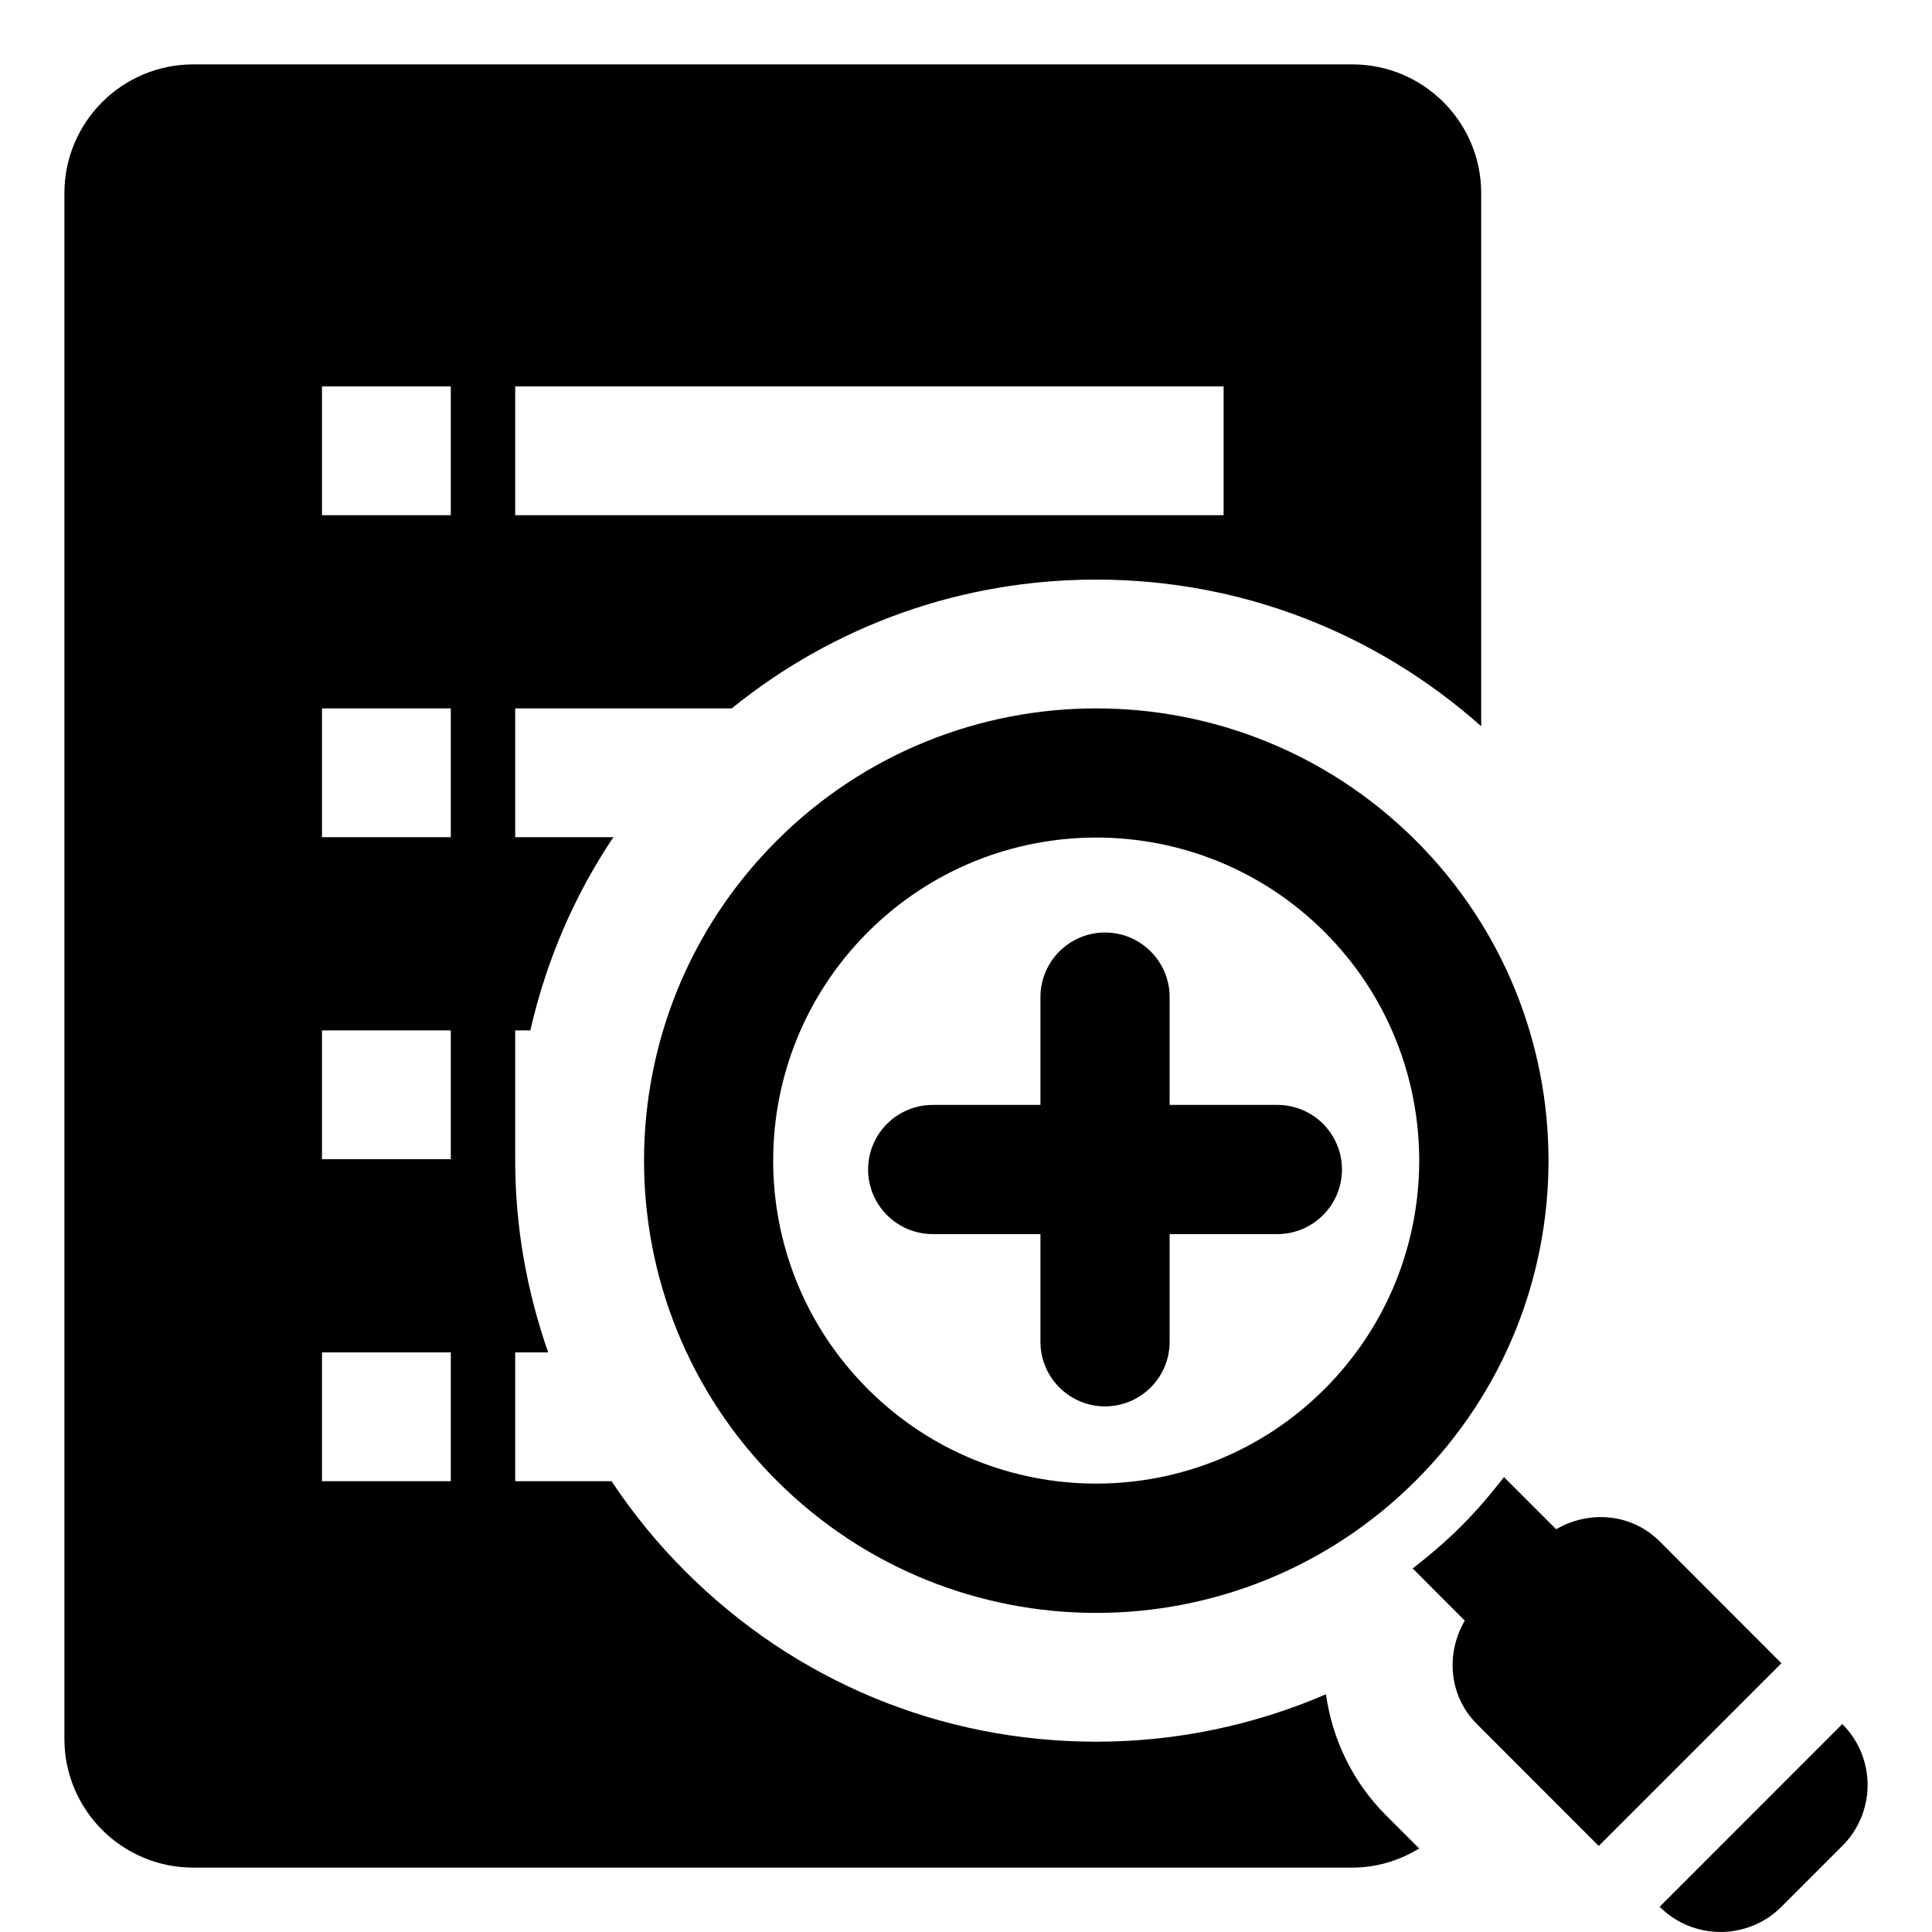 <?xml version="1.0" encoding="UTF-8"?>
<!DOCTYPE svg PUBLIC "-//W3C//DTD SVG 1.1 Tiny//EN" "http://www.w3.org/Graphics/SVG/1.1/DTD/svg11-tiny.dtd">
<svg baseProfile="tiny" height="30px" version="1.1" viewBox="0 0 30 30" width="30px" x="0px" xmlns="http://www.w3.org/2000/svg" xmlns:xlink="http://www.w3.org/1999/xlink" y="0px">
<g fill-opacity="0.5" stroke-opacity="0.5">
<rect fill="none" height="30" width="30"/>
</g>
<path d="M20.589,26.309c-1.112,0.479-2.319,0.736-3.567,0.736c-2.41,0-4.675-0.939-6.379-2.644C10.209,23.969,9.827,23.498,9.496,23  H8v-2h0.512C8.182,20.055,8,19.054,8,18.022C8,18.015,8.001,18.008,8.001,18H8v-2h0.235c0.245-1.071,0.676-2.087,1.29-3H8v-2h3.362  c1.599-1.294,3.574-2,5.66-2C19.25,9,21.349,9.811,23,11.277V3c0-1.104-0.896-2-2-2H3C1.896,1,1,1.896,1,3v24c0,1.105,0.896,2,2,2  h18c0.381,0,0.734-0.112,1.037-0.297l-0.518-0.518C21.006,27.672,20.691,27.017,20.589,26.309z M8,6h11v2H8V6z M7,23H5v-2h2V23z   M7,18H5v-2h2V18z M7,13H5v-2h2V13z M7,8H5V6h2V8z"/>
<path d="M12.057,13.058c-2.742,2.742-2.742,7.188,0,9.93c2.742,2.743,7.188,2.743,9.93,0c2.744-2.742,2.744-7.188,0.002-9.931  C19.245,10.314,14.799,10.314,12.057,13.058z M20.568,21.568c-1.957,1.959-5.135,1.959-7.093,0c-1.959-1.958-1.959-5.133,0-7.093  c1.96-1.959,5.136-1.959,7.095-0.001C22.527,16.434,22.527,19.61,20.568,21.568z"/>
<path d="M28.607,26.771l-2.836,2.837c0.521,0.522,1.368,0.522,1.891,0l0.945-0.945C29.131,28.141,29.131,27.294,28.607,26.771z"/>
<path d="M25.771,23.934c-0.439-0.438-1.097-0.485-1.607-0.188l-0.81-0.81c-0.204,0.262-0.42,0.518-0.661,0.759  c-0.238,0.239-0.494,0.455-0.757,0.66l0.809,0.81c-0.298,0.512-0.249,1.169,0.189,1.607l1.891,1.892l2.837-2.837L25.771,23.934z"/>
<path d="M19.834,17.157h-1.672v-1.673c0-0.554-0.449-1.004-1.003-1.004s-1.003,0.45-1.003,1.004v1.673h-1.672  c-0.555,0-1.004,0.449-1.004,1.003c0,0.553,0.449,1.003,1.004,1.003h1.672v1.672c0,0.554,0.449,1.003,1.003,1.003  s1.003-0.449,1.003-1.003v-1.672h1.672c0.555,0,1.004-0.45,1.004-1.003C20.838,17.606,20.389,17.157,19.834,17.157z"/>
</svg>
